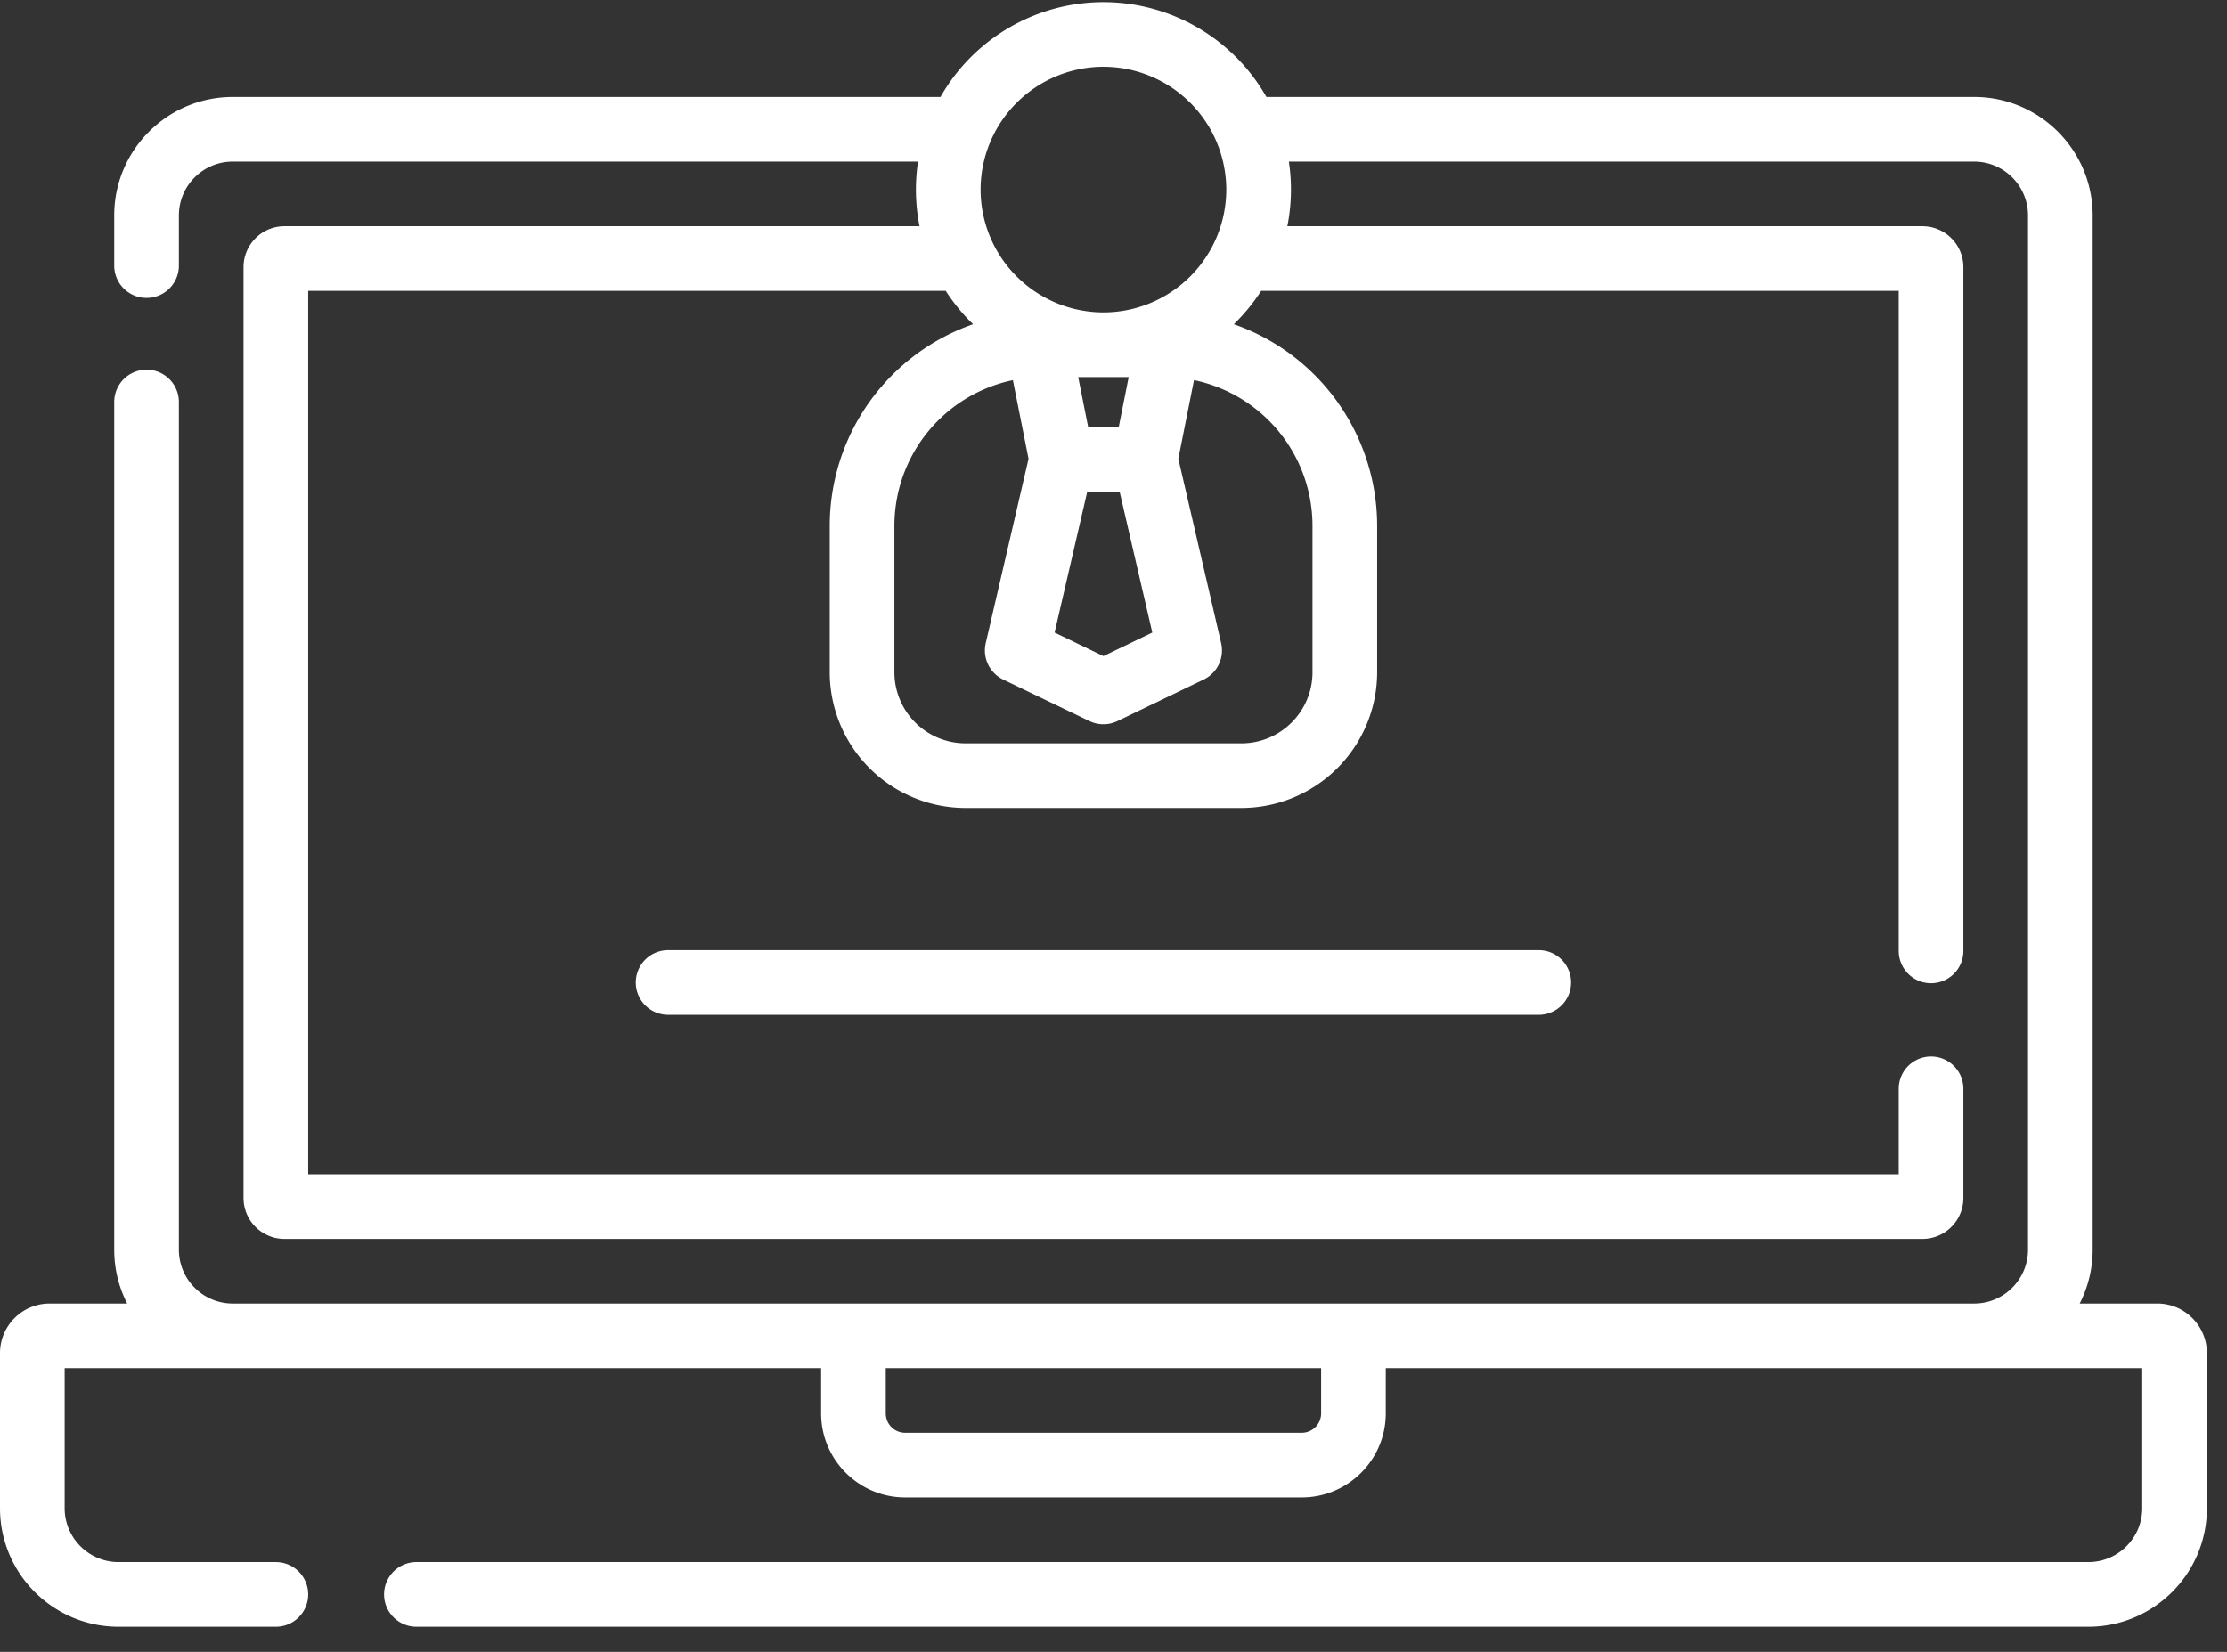 <svg xmlns="http://www.w3.org/2000/svg" width="62" height="46" viewBox="0 0 62 46">
    <rect x="0" y="0" width="62" height="46" fill="#333333" stroke="none"/>
    <g fill="#FFF" fill-rule="nonzero">
        <path d="M60.06 36.3h-2.161c.23-.45.361-.96.361-1.5V6c0-1.82-1.48-3.3-3.3-3.3H35.257A5.223 5.223 0 0 0 30.72.06a5.223 5.223 0 0 0-4.537 2.64H6.48c-1.82 0-3.3 1.48-3.3 3.3v1.397a.9.9 0 1 0 1.8 0V6c0-.827.673-1.5 1.5-1.5h19.078a5.243 5.243 0 0 0 .042 1.8H7.92c-.629 0-1.14.511-1.14 1.14v25.92c0 .629.511 1.14 1.14 1.14h45.6c.629 0 1.14-.511 1.14-1.14v-3.039a.9.9 0 1 0-1.8 0V32.7H8.58V8.1h17.749c.218.338.474.65.762.929A5.95 5.95 0 0 0 23.1 14.64v4.08a3.784 3.784 0 0 0 3.78 3.78h7.68a3.784 3.784 0 0 0 3.78-3.78v-4.08a5.95 5.95 0 0 0-3.99-5.611c.287-.28.543-.59.761-.929H52.86v18.381a.9.9 0 1 0 1.8 0V7.44c0-.629-.511-1.14-1.14-1.14H35.84a5.224 5.224 0 0 0 .042-1.8H54.96c.827 0 1.5.673 1.5 1.5v28.8c0 .827-.673 1.5-1.5 1.5H6.48c-.827 0-1.5-.673-1.5-1.5V11.195a.9.9 0 1 0-1.8 0V34.8c0 .54.13 1.05.361 1.5H1.38c-.76 0-1.38.62-1.38 1.38V42c0 1.82 1.48 3.3 3.3 3.3h4.38a.9.9 0 1 0 0-1.8H3.3c-.827 0-1.5-.673-1.5-1.5v-3.9h21.06v1.26c0 1.29 1.05 2.34 2.34 2.34h11.04c1.29 0 2.34-1.05 2.34-2.34V38.1h21.06V42c0 .827-.673 1.5-1.5 1.5H11.593a.9.9 0 1 0 0 1.8H58.14c1.82 0 3.3-1.48 3.3-3.3v-4.32c0-.76-.62-1.38-1.38-1.38zM30.72 1.86a3.424 3.424 0 0 1 3.42 3.42 3.424 3.424 0 0 1-3.42 3.42 3.424 3.424 0 0 1-3.42-3.42 3.424 3.424 0 0 1 3.42-3.42zm-.45 11.83h.9l.91 3.925-1.36.656-1.36-.656.91-3.926zm1.153-3.19l-.277 1.39h-.852l-.277-1.39h1.406zm5.117 4.14v4.08c0 1.092-.888 1.98-1.98 1.98h-7.68a1.982 1.982 0 0 1-1.98-1.98v-4.08a4.147 4.147 0 0 1 3.299-4.054l.436 2.19-1.192 5.134a.9.9 0 0 0 .487 1.014l2.4 1.156a.9.9 0 0 0 .78 0l2.4-1.156a.9.9 0 0 0 .487-1.014l-1.192-5.135.436-2.19a4.147 4.147 0 0 1 3.299 4.055zm.24 24.72a.54.54 0 0 1-.54.54H25.2a.54.54 0 0 1-.54-.54V38.1h12.12v1.26z"/>
        <path d="M18.6 26.46a.9.9 0 1 0 0 1.8h24.24a.9.9 0 1 0 0-1.8H18.6z"/>
    </g>
</svg>
